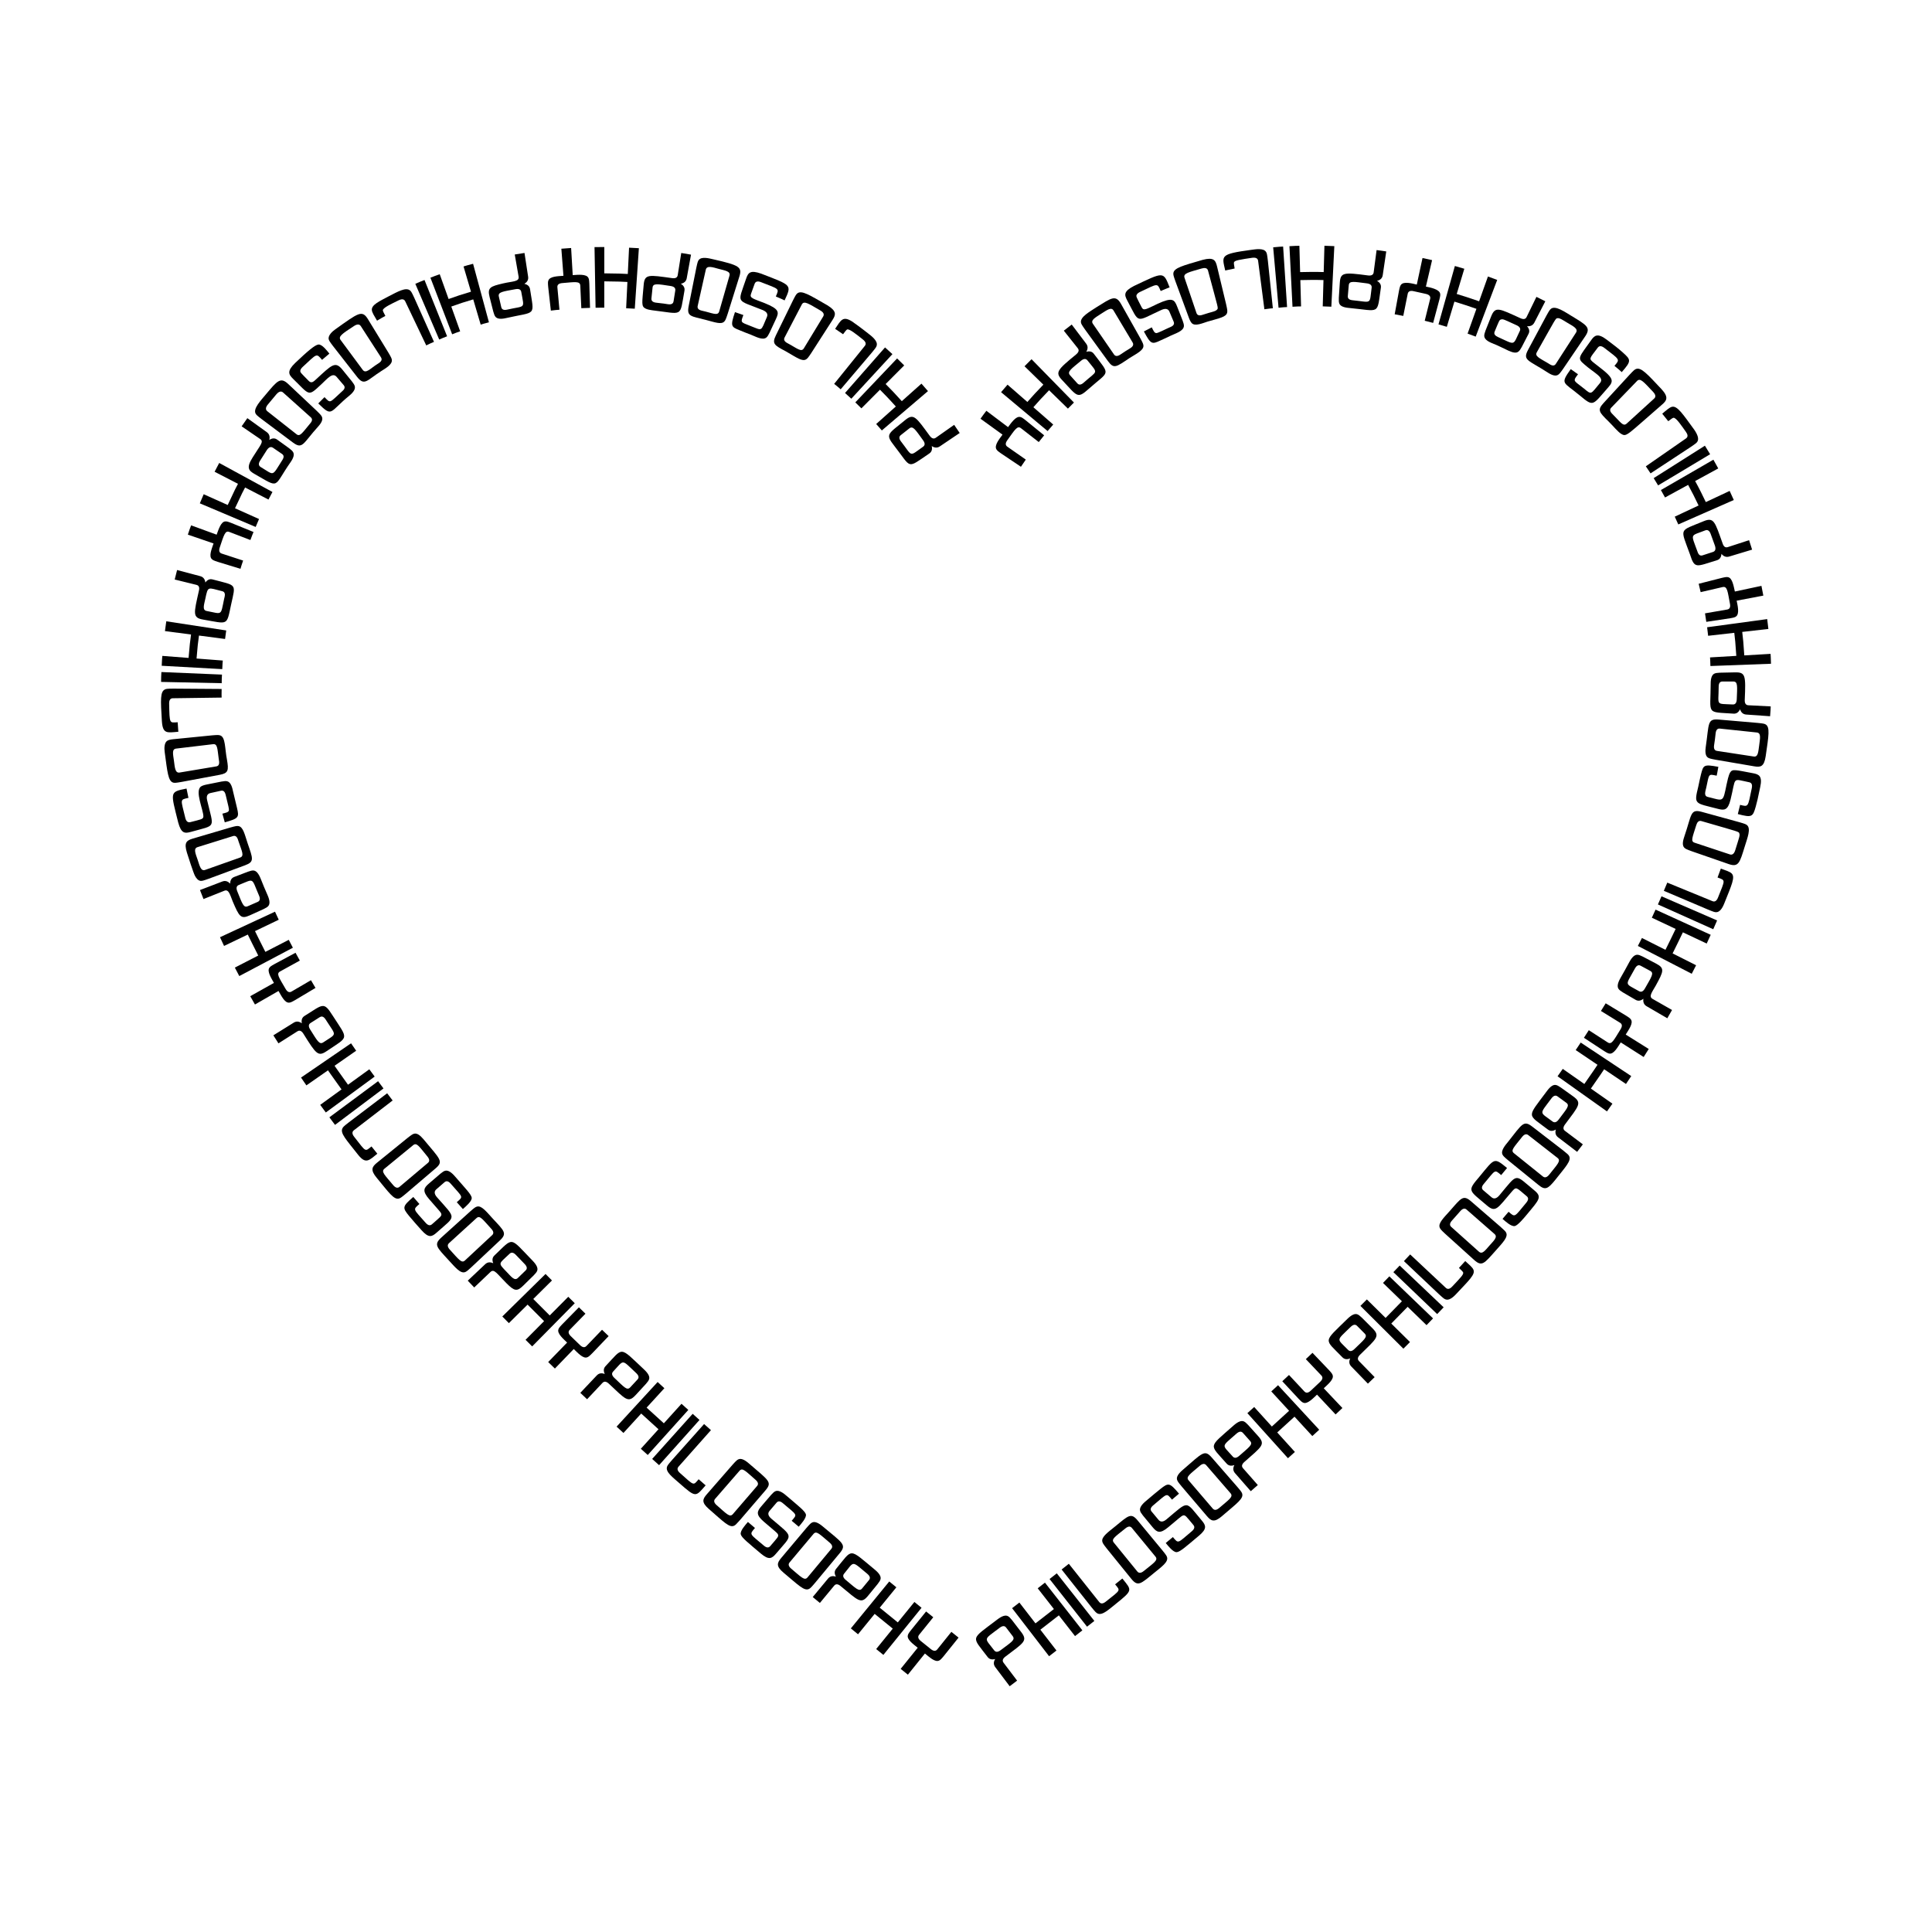 <svg:svg xmlns:svg="http://www.w3.org/2000/svg" enable-background="new 0 0 1854.13 1658.967" height="2145.929" id="Layer_1" version="1.1" viewBox="-145.923 -243.481 2145.929 2145.929" width="2145.929" x="0px" y="0px" xml:space="preserve">
<svg:g enable-background="new    ">
	<svg:g>
		<svg:path d="M847.603,252.023c19.471,24.875,13.006,25.529,38.657,8.218c2.656-1.789,3.565-4.541,2.701-8.294    c3.176,2.152,6.201,2.286,9.05,0.367l22.042-14.87l-6.182-9.033l-20.363,14.342c-2.28,1.602-4.553,0.851-6.824-2.25    c-15.314-20.869-17.74-25.23-27.362-17.267C840.187,238.972,837.016,238.442,847.603,252.023z M879.357,245.54    c2.314,3.161,2.309,5.559-0.017,7.193c-15.99,11.262-11.262,11.096-24.462-5.831c-2.345-3.007-2.439-5.363-0.285-7.063l9.52-7.491    C868.22,229.107,870.894,233.944,879.357,245.54z" />
		<svg:path d="M804.096,203.449l6.753,6.635l20.64-20.702c3.493,3.429,10.754,10.929,17.606,18.636l-21.813,19.461    c5.843,6.567,4.66,5.201,6.273,7.144l51.256-43.695c-1.754-2.104-0.526-0.698-7.271-8.288l-21.813,19.461    c-6.353-7.144-13.656-14.783-17.963-19.013l20.64-20.702l-7.899-7.751L804.096,203.449z" />
		<svg:path d="M792.672,193.028c1.479,1.271,0.143,0.072,6.996,6.35l45.65-49.522c-7.967-7.291-6.582-6.037-8.213-7.444L792.672,193.028    z" />
		<svg:path d="M781.677,121.759l8.832,6.009c2.309-3.266,3.806-5.029,4.491-5.288c2.514-0.916,9.886,5.06,17.495,11.101    c3.223,2.552,3.95,4.92,2.184,7.101l-34.078,42.219c3.375,2.668,1.813,1.381,7.254,6.027    c39.369-46.382,39.216-45.633,40.025-48.689c1.335-5.304-6.059-10.607-9.852-13.612c-7.451-5.894-16.27-12.231-17.492-13.024    C790.12,107.086,788.128,112.131,781.677,121.759z" />
		<svg:path d="M715.901,128.951c-4.626,9.458-1.745,11.079,11.02,17.808c12.418,7.161,18.299,11.621,22.602,8.856    c2.746-1.845,2.914-2.722,29.202-43.628c3.906-6.073,4.739-9.935-5.699-16.399c-20.168-11.606-28.629-17.021-33.372-13.185    C737.309,84.469,737.273,85.289,715.901,128.951z M765.154,101.309c3.657,2.065,4.69,4.404,3.232,6.796l-21.431,35.299    c-2.91,4.776-7.785-0.259-18.281-5.766c-3.339-1.753-4.381-3.84-3.126-6.256l19.096-36.615    C747.1,90.039,752.277,93.905,765.154,101.309z" />
		<svg:path d="M675.757,123.401c4.221,1.794,7.947,3.197,12.398,4.907c4.917,1.836,13.067,6.745,17.358,2.936    c2.12-1.96,3.226-4.881,10.418-20.367c3.563-7.663,3.979-11.008-12.716-17.744c-13.067-5.065-16.649-5.568-14.975-10.217    l4.024-11.154c0.938-2.612,3.364-3.326,7.166-1.809c20.428,8.008,20.359,6.659,16.373,15.862c8.252,3.576,6.174,2.642,9.752,4.352    c8.161-17.651,7.923-16.508-26-29.697c-12.035-4.231-14.48-1.224-16.779,5.68c-9.512,28.535-11.656,22.578,18.622,34.834    c4.396,1.904,5.89,4.462,4.487,7.677c-7.178,16.534-4.396,15.254-18.473,9.827c-11.124-4.301-10.673-3.704-7.654-12.056    l-9.323-3.229C665.232,118.727,666.026,119.618,675.757,123.401z" />
		<svg:path d="M619.002,96.469c-2.4,12.004,2.908,11.099,18.809,15.323c10.774,2.854,17.528,5.425,20.835,1.762    c2.165-2.498,2.093-3.39,16.631-49.79c3.317-10.577,0.215-12.595-28.559-19.14c-5.157-1.17-13.488-3.482-16.613,0.78    C628.373,48.001,628.543,48.801,619.002,96.469z M652.315,55.154c7.371,1.954,13.414,2.688,12.007,7.564l-11.395,39.692    c-1.582,5.486-7.691,1.681-19.25-0.797c-3.704-0.836-5.261-2.585-4.67-5.243l9.024-40.297    C639.141,51.084,645.691,53.306,652.315,55.154z" />
		<svg:path d="M571.301,99.345c1.907,0.937,4.971,1.544,7.149,1.8c34.983,4.081,30.387,8.515,35.866-21.653    c0.574-3.145-0.751-5.758-4.037-7.784c3.752-0.748,5.955-2.778,6.573-6.162l4.757-26.16c-6.501-1.217-4.178-0.825-10.852-1.847    l-3.914,24.597c-0.445,2.771-2.567,3.866-6.368,3.287c-25.649-3.537-30.448-4.824-31.459,7.609    C567.293,93.528,566.084,96.812,571.301,99.345z M598.983,74.186c3.872,0.59,5.585,2.277,5.137,5.065l-1.904,11.963    c-0.709,4.42-5.401,3.341-8.236,2.908c-4.768-0.676,1.256,0.034-11.07-1.402c-3.792-0.443-5.549-2.032-5.267-4.762l1.258-12.048    C579.422,70.864,584.568,71.988,598.983,74.186z" />
		<svg:path d="M515.604,98.33c5.93-0.078,3.866-0.06,9.661-0.078l0.016-29.233c20.74,0.333,15.532,0.188,25.679,0.684l-1.406,29.199    c7.916,0.384,8.683,0.4,9.597,0.5l4.551-67.199c-1-0.105-1.972-0.138-10.908-0.576l-1.406,29.199    c-10.044-0.489-4.95-0.356-26.102-0.694l0.016-29.233c-6.674,0.021-4.351,0.003-10.872,0.088L515.604,98.33z" />
		<svg:path d="M475.475,100.539l-2.292-24.902c-0.262-2.805,1.522-4.366,5.352-4.684c14.44-1.199,19.85-2.4,20.087,2.899l1.146,24.981    c5.941-0.247,3.873-0.17,9.68-0.361c-0.843-29.318-0.598-30.975-1.884-33.39c-2.192-4.403-11.601-3.345-17.353-2.983    l-1.769-30.117c-4.037,0.219-6.249,0.42-10.852,0.799l2.318,30.079c-5.817,0.482-15.174,0.443-16.779,5.333    c-0.955,2.622-0.361,5.127,2.795,33.333C472.894,100.702,470.423,100.955,475.475,100.539z" />
	</svg:g>
	<svg:g>
		<svg:path d="M404.296,108.248c1.8,2.371,5.674,3.003,11.589,1.641c34.229-7.796,31.68-1.186,26.936-32.111    c-0.483-3.166-2.584-5.175-6.35-6.02c3.306-1.929,4.721-4.595,4.204-7.991l-4.027-26.282c-10.565,1.621-8.698,1.322-10.821,1.716    l4.276,24.537c1.014,5.862-6.737,5.1-17.177,7.561c-14.174,3.317-17.699,4.598-15.073,15    C401.988,102.69,402.547,105.899,404.296,108.248z M426.582,77.733c3.849-0.73,6.014,0.294,6.495,3.076    c3.395,19.485,5.067,14.89-15.712,19.628c-3.719,0.847-5.888-0.068-6.506-2.741l-2.711-11.806    C406.96,80.754,412.65,80.374,426.582,77.733z" />
		<svg:path d="M356.298,127.834c5.409-2.132,3.512-1.426,8.896-3.301l-9.851-27.523c14.384-5.018,8.941-3.224,24.378-7.959l8.268,28.04    c4.102-1.263,2.148-0.706,9.17-2.57L379.54,49.513c-7.943,2.121-5.767,1.496-10.599,2.974l8.268,28.04    c-15.746,4.831-10.622,3.148-24.86,8.116l-9.851-27.523c-6.25,2.191-4.036,1.366-10.352,3.841L356.298,127.834z" />
		<svg:path d="M341.928,133.668c5.207-2.277,3.331-1.502,8.753-3.626l-25.081-62.509c-6.314,2.488-4.122,1.582-10.214,4.232    L341.928,133.668z" />
		<svg:path d="M272.872,112.715c6.998-4.145,5.058-3.046,9.252-5.308c-1.939-3.498-2.878-5.613-2.815-6.344    c0.268-2.757,9.666-7.151,17.534-10.963c3.686-1.798,6.133-1.428,7.336,1.107l23.346,48.977c5.215-2.532,3.383-1.684,8.59-3.964    c-24.865-55.524-24.256-55.061-26.663-57.117c-4.594-3.834-13.719,1.435-23.513,6.464c-10.074,5.421-19.402,9.427-18.837,15.344    C267.347,103.703,269.682,107.275,272.872,112.715z" />
		<svg:path d="M250.624,175.04c8.278,10.61,10.895,3.918,26.656-6.173c4.806-3.116,12.585-7.302,12.046-12.496    c-0.442-3.247-1.165-3.787-26.534-45.268c-6.558-10.729-10.663-7.026-36.2,11.15c-3.459,2.395-8.364,6.936-7.408,11.057    C220.007,136.312,220.729,136.705,250.624,175.04z M247.285,118.64c3.513-2.287,6.028-2.253,7.545,0.102l22.412,34.684    c2.404,3.734-1.781,6.029-4.167,7.577c-7.376,4.551-12.565,11.1-16.087,6.356l-24.565-33.194    C229.521,130.258,234.008,127.29,247.285,118.64z" />
		<svg:path d="M242.209,195.885c4.834-3.992,6.781-7.5,5.891-10.539c-0.857-2.795-2.993-5.062-13.763-18.312    c-7.907-9.735-11.774-5.208-29.067,10.711c-2.652,2.402-5.141,5.086-8.179,1.966c-8.927-9.175-9.835-9.462-9.381-11.833    c0.256-1.202,1.145-2.492,2.644-3.883c16.124-14.908,14.928-15.373,21.436-7.778l8.146-6.906    c-2.563-3.142-7.923-10.389-12.113-10.119c-3.88,0.375-11.808,7.146-25.944,20.542c-9.26,9.039-7.264,12.686-2.231,17.602    c18.822,18.398,16.407,19.973,31.249,6.118c7.105-6.638,12.562-13.616,17.083-8.311l7.83,9.152c1.77,2.075,1.3,4.264-1.416,6.563    c-14.852,13.531-12.878,13.967-19.87,6.772l-6.94,6.999C223.726,220.459,219.709,214.192,242.209,195.885z" />
		<svg:path d="M179.26,247.915c11.063,8.286,11.283,1.022,28.162-17.569c3.989-4.374,5.408-7.916,4.299-10.642    c-1.315-3.044-2.146-3.368-37.549-36.698c-8.451-7.96-12.028-3.685-24.622,11.388c-5.839,7.007-14.529,16.01-11.569,21.502    C139.557,218.57,140.358,218.763,179.26,247.915z M151.702,205.689l9.466-11.345c2.793-3.126,5.263-3.726,7.341-1.859    l30.765,27.547c2.031,1.824,1.778,4.088-0.695,6.847c-8.663,10.392-11.234,15.043-15.153,11.962l-32.432-25.564    C148.807,211.559,148.932,208.944,151.702,205.689z" />
		<svg:path d="M176.838,269.845c3.447-4.926,4.342-8.676,2.723-11.266c-1.563-2.498-4.467-4.29-17.661-13.783    c-2.598-1.873-5.481-1.767-8.68,0.361c0.894-3.738-0.038-6.633-2.824-8.642l-21.58-15.533l-6.342,9.084l20.559,14.059    c4.488,3.078,0.151,6.693-8.285,20.399c-7.402,11.605-4.437,14.762,2.108,18.48C165.625,299.37,157.097,298.044,176.838,269.845z     M143.11,267.988l7.41-11.642c2.174-3.253,4.505-4.027,6.818-2.44l9.999,6.838c2.277,1.563,2.298,3.829,0.233,6.918    c-11.835,18.601-8.278,16.999-23.951,7.602C141.21,273.825,140.929,271.33,143.11,267.988z" />
		<svg:path d="M138.06,341.822l3.728-8.801l-26.679-11.949c9.898-20.961,7.438-15.914,11.197-23.08l25.978,13.406l4.415-8.425    l-59.144-32.223l-5.123,9.76l25.978,13.406c-3.717,7.089-1.325,2.159-11.41,23.523l-26.679-11.949l-4.294,10.102L138.06,341.822z" />
		<svg:path d="M124.117,379.157l-23.77-7.768c-2.679-0.872-3.41-3.13-2.192-6.775c4.875-14.6,6.045-19.015,10.704-17.222l23.35,8.952    c1.979-5.245,2.514-6.777,3.472-8.924c-27.168-11.056-28.578-11.947-31.326-11.752c-4.897,0.189-7.538,9.143-9.649,14.728    l-28.333-10.362c-2.024,5.366-1.226,3.104-3.639,10.311l28.533,9.797c-2.125,6.36-5.494,14.231-1.785,17.509    c2.036,1.919,4.569,2.368,31.71,10.667C122.406,384.14,121.791,386.101,124.117,379.157z" />
	</svg:g>
	<svg:g>
		<svg:path d="M110.755,428.105c5.231-23.919,6.873-20.72-20.573-27.994c-3.095-0.823-5.755,0.308-7.99,3.432    c-0.491-3.815-2.391-6.182-5.711-7.065l-25.701-6.816l-2.655,10.542l24.185,5.951c2.724,0.673,3.618,2.871,2.681,6.595    c-5.658,25.259-7.37,29.938,4.931,32C107.831,449.513,105.682,452.081,110.755,428.105z M82.105,421.732    c3.106-14.699,2.467-12.559,18.796-8.541c4.634,1.146,2.537,6.369,2.124,8.499c-4.043,19.197-1.643,16.88-19.43,13.456    C78.53,434.178,80.7,428.379,82.105,421.732z" />
		<svg:path d="M100.947,499.737c0.385-7.713,0.258-5.817,0.596-9.534l-29.147-2.239c1.694-18.838,1.005-12.508,2.694-25.517    l28.984,3.804c1.222-9.452,0.948-7.499,1.277-9.461l-66.578-10.189c-0.343,2.074-0.111,0.372-1.48,10.885l28.984,3.804    c-1.632,12.578-1.033,6.979-2.743,25.993l-29.147-2.239c-0.369,4.151-0.238,2.141-0.69,10.957L100.947,499.737z" />
		<svg:path d="M100.335,515.364c0.069-5.867,0.007-3.828,0.304-9.553l-67.293-2.832c-0.335,6.727-0.258,4.386-0.348,10.966    L100.335,515.364z" />
		<svg:path d="M52.157,569.298c-0.197-1.979-0.095-0.472-0.735-10.566c-9.203,0.599-8.964,2.05-9.469-20.498    c-0.105-4.066,1.247-6.116,4.053-6.151l54.251-0.74c-0.106-3.934-0.101-1.718,0-9.567c-60.836-0.425-60.163-0.783-63.029,0.542    c-5.214,2.498-4.848,11.245-3.35,35.062C34.832,572.042,39.66,570.357,52.157,569.298z" />
		<svg:path d="M98.132,617.115c9.529-1.777,10.117-4.8,8.048-16.795c-2.466-12.583-1.51-24.832-7.438-26.92    c-3.139-1.034-3.933-0.61-52.318,4.204c-2.953,0.293-5.097,0.832-6.429,1.629c-3.609,2.099-3.582,8.641-2.968,12.771    c2.979,21.905,3.722,32.374,9.6,33.836C49.654,626.47,50.341,626.018,98.132,617.115z M47.336,601.857    c-1.015-7.454-2.644-13.268,2.355-13.857l41.006-4.884c5.01-0.591,4.768,4.706,6.332,16.238c0.285,2.288,1.891,7.639-2.725,8.418    l-40.728,6.821C48.451,615.456,48.258,608.604,47.336,601.857z" />
		<svg:path d="M117.319,653.852c-1.044-4.66-2.589-10.972-4.585-19.118c-1.246-6.325-3.386-9.805-6.481-10.463    c-2.86-0.573-5.863,0.271-22.603,3.636c-2.914,0.585-5.037,1.325-6.368,2.228c-7.053,5.009,2.663,25.751,2.7,33.174    c-0.175,3.326-2.442,3.192-14.52,6.388c-3.13,0.828-4.851-1.586-5.578-4.741c-5.071-21.077-6.335-20.049,3.514-22.216    l-2.137-10.336c-19.022,3.847-17.76,3.489-9.216,37.792c3.279,11.965,7.064,12.31,14.111,10.322    c28.781-8.113,25.445-3.037,18.035-34.975c-1.163-4.66,0.11-7.392,3.536-8.138l11.764-2.58c2.683-0.584,4.31,0.914,5.197,4.443    c2.952,12.185,3.933,15.793,3.655,17.351c-0.475,2.221-3.544,2.673-7.249,3.651l2.651,9.646    C119.36,665.531,119.809,664.437,117.319,653.852z" />
		<svg:path d="M126.315,717.6c10.625-3.933,8.627-7.354,2.759-24.589c-3.208-9.602-4.88-18.114-10.159-18.938    c-3.297-0.442-3.992,0.127-50.632,13.879c-6.973,2.055-10.05,4.391-6.552,15.738c1.099,3.564,7.153,22.338,8.83,25.531    c1.389,2.621,3.5,5.514,6.462,5.714C80.124,735.024,80.722,734.469,126.315,717.6z M73.583,711.426    c-2.295-6.747-4.961-12.459-0.08-13.976l39.424-12.29c4.354-1.353,5.361,3.722,6.206,6.233    c3.676,10.781,6.501,15.898,1.683,17.608l-38.929,13.779C77.039,724.502,75.824,718.007,73.583,711.426z" />
		<svg:path d="M151.988,762.975c2.044-2.245,1.878-6.247-0.627-11.983c-4.848-11.199-3.174-7.188-7.839-18.745    c-2.349-5.785-5.045-8.724-8.05-8.847c-2.933-0.109-6.027,1.346-21.207,7.158c-2.971,1.135-4.57,3.651-4.535,7.481    c-2.652-2.802-5.473-3.648-8.703-2.414l-24.832,9.504c1.636,4.386,0.831,2.32,3.923,9.984l23.137-9.22    c4.913-1.953,6.203,4.12,9.315,11.873c7.173,16.765,8.88,20.022,18.96,15.457C146.934,766.254,149.998,765.146,151.988,762.975z     M117.628,746.505c-1.471-3.643-0.897-5.986,1.726-7.028c17.777-7.084,13.598-8.526,22.422,11.759    c1.555,3.576,1.076,5.916-1.437,7.018l-11.098,4.854C124.585,765.149,123.196,760.291,117.628,746.505z" />
		<svg:path d="M179.399,809.189l-4.595-8.771l-25.991,13.38c-2.599-4.961-11.313-22.635-11.499-23.067l26.364-12.629l-4.155-8.941    l-61.091,28.359l4.503,9.678l26.364-12.629c0.21,0.486,9.001,18.308,11.612,23.295l-25.991,13.38l4.933,9.419L179.399,809.189z" />
		<svg:path d="M199.474,845.252l-21.594,12.611c-2.432,1.422-4.616,0.466-6.552-2.871c-7.658-13.197-10.608-17-6.122-19.467    l21.904-12.065l-4.789-8.688c-25.831,13.886-27.429,14.415-29.009,16.644c-2.922,3.913,2.238,11.815,5.02,16.851l-26.31,14.761    c2.506,4.535,1.366,2.529,5.243,9.213l26.163-15.022c3.16,5.421,6.984,13.501,11.886,12.948c2.783-0.219,4.82-1.792,29.191-16.338    C203.227,851.759,202.432,850.351,199.474,845.252z" />
	</svg:g>
	<svg:g>
		<svg:path d="M223.188,883.968c-9.684-15.263-10.4-11.747-30.865,0.986c-2.72,1.691-3.721,4.413-2.994,8.182    c-3.108-2.272-6.125-2.508-9.042-0.695l-22.577,14.045l5.656,8.916l21.033-13.339c2.37-1.502,4.58-0.638,6.63,2.592    c14.345,22.965,16.375,25.82,26.023,19.296C242.066,907.046,241.262,912.056,223.188,883.968z M198.622,900.033    c-2.109-3.323-1.972-5.74,0.413-7.25l10.23-6.488c3.797-2.405,6.169,2.039,7.726,4.493c10.868,16.896,11.462,13.328-3.951,23.567    C208.681,917.254,206.282,912.105,198.622,900.033z" />
		<svg:path d="M270.244,952.292l-5.951-8.08l-23.677,17.146c-15.209-21.368-12.973-18.2-14.937-21.061l23.99-16.705l-5.663-8.25    l-55.567,38.061l5.959,8.678l23.99-16.705c1.941,2.827-0.421-0.514,15.032,21.195l-23.677,17.146l6.224,8.455L270.244,952.292z" />
		<svg:path d="M280.027,965.488c-2.707-3.559-1.438-1.861-5.996-8.053l-54.103,40.115c4.713,6.399,3.414,4.664,6.268,8.417    L280.027,965.488z" />
		<svg:path d="M273.2,1037.977c-6.381-7.909-5.202-6.44-6.492-8.077c-7.519,5.972-5.686,6.585-19.265-10.739    c-2.438-3.082-2.478-5.536-0.264-7.236l43.008-33.077l-6.082-7.999c-48.464,36.777-48.137,36.1-49.627,38.851    c-2.9,5.493,4.269,12.757,17.117,29.163C260.397,1050.126,264.038,1045.339,273.2,1037.977z" />
		<svg:path d="M337.682,1054.451c9.395-8.007,5.586-9.9-13.08-32.378c-4.072-4.863-7.435-7.035-10.331-6.362    c-3.225,0.813-3.642,1.622-41.412,32.244c-5.479,4.441-7.778,7.934-0.352,16.809c13.57,16.336,19.025,24.713,24.876,22.944    C300.304,1086.701,300.682,1085.982,337.682,1054.451z M290.708,1072.789c-9.238-11.14-13.679-14.81-9.598-18.155l31.929-26.188    c3.986-3.267,6.725,1.712,15.669,12.498c2.526,3.064,2.811,5.429,0.719,7.193l-31.568,26.623    C295.728,1076.557,293.304,1075.938,290.708,1072.789z" />
		<svg:path d="M378.037,1087.09c-0.243-3.761-7.085-10.6-18.525-23.806c-4.368-5.126-8.084-7.227-11.106-6.345    c-2.794,0.858-4.993,3.077-17.943,14.205c-5.626,4.834-7.662,8.218,0.332,17.386c11.884,13.613,12.625,14.34,13.196,15.557    c1.322,3.062-0.789,3.978-10.097,12.255c-2.086,1.856-4.425,1.329-7.021-1.577c-13.923-15.83-14.48-14.385-6.956-20.917    c-4.099-4.699-5.163-5.9-6.774-7.822c-12.319,10.593-12.141,11.899-4.857,20.877c3.25,4.004,10.489,12.168,13.947,16.007    c7.921,8.869,11.448,7.549,16.929,2.629c21.485-19.283,22.281-14.256,0.339-39.125c-3.167-3.63-3.424-6.593-0.774-8.891    l9.096-7.894c2.061-1.787,4.324-1.27,6.789,1.556c13.823,15.914,14.41,13.921,6.824,20.665l6.79,7.602    C371.19,1096.792,378.157,1091.018,378.037,1087.09z" />
		<svg:path d="M409.283,1134.332c8.434-7.922,4.852-10.57-7.755-24.138c-7.439-8.144-12.664-14.902-17.692-13.462    c-3.189,0.987-3.558,1.817-39.634,34.419c-8.735,7.893-4.787,10.911,7.841,24.735c7.578,8.155,13.303,15.493,18.594,13.607    C373.502,1168.347,373.847,1167.611,409.283,1134.332z M353.749,1144.576c-2.692-2.947-3.003-5.363-0.933-7.249l30.518-27.82    c3.907-3.56,6.881,1.621,16.311,11.728c2.719,2.913,3.083,5.299,1.092,7.155l-30.218,28.146    C366.776,1160.025,363.837,1155.619,353.749,1144.576z" />
		<svg:path d="M450.708,1168.085c1.153-2.851-0.514-6.591-5.01-11.222c-26.255-27.04-20.661-26.447-42.441-5.86    c-2.328,2.2-2.771,5.075-1.322,8.634c-3.488-1.622-6.483-1.257-8.979,1.102l-19.324,18.264l7.171,7.53l18.035-17.178    c4.135-3.937,7.018,1.739,17.8,12.509c8.63,8.625,11.616,9.475,18.364,2.875C447.086,1172.92,449.589,1170.84,450.708,1168.085z     M417.197,1169.643c-10.349-10.861-9.584-8.648,2.958-20.594c1.988-1.892,4.33-1.422,7.027,1.411    c5.705,5.988,3.675,3.879,9.574,9.954c2.779,2.862,3.185,5.25,1.216,7.162l-8.691,8.438    C425.564,1179.625,421.865,1174.45,417.197,1169.643z" />
		<svg:path d="M492.474,1204.052l-7.205-7.159l-20.595,20.746c-11.018-10.947-7.099-7.022-18.28-18.299l20.77-20.571l-7.137-7.217    l-48.019,47.229l7.302,7.383l20.77-20.571c11.211,11.307,7.295,7.385,18.333,18.352l-20.595,20.746l7.362,7.314L492.474,1204.052z    " />
		<svg:path d="M522.779,1233.528l-17.332,18.026c-1.952,2.031-4.322,1.707-7.11-0.974c-6.322-6.079-4.109-3.937-10.25-9.925    c-2.766-2.703-3.165-5.062-1.197-7.078l17.469-17.894l-7.269-7.102c-20.554,20.925-21.913,21.899-22.764,24.498    c-1.643,4.615,5.548,10.667,9.656,14.681l-21.023,21.637c4.441,4.327,2.879,2.815,7.45,7.211l20.958-21.7    c4.515,4.341,10.419,11,14.969,9.188c2.615-0.944,4.162-3.004,23.774-23.52L522.779,1233.528z" />
	</svg:g>
	<svg:g>
		<svg:path d="M575.021,1288.536c1.008-2.913-0.902-6.533-5.63-10.959c-27.883-26.027-22.501-25.023-42.734-3.617    c-2.2,2.327-2.486,5.23-0.851,8.713c-3.563-1.437-6.526-0.908-8.886,1.588l-18.265,19.323l7.523,7.123l17.059-18.147    c1.922-2.044,4.278-1.765,7.067,0.839c18.755,17.546,21.357,21.816,29.885,12.571    C571.656,1293.548,574.052,1291.343,575.021,1288.536z M536.532,1287.055c-2.884-2.692-3.36-5.066-1.426-7.122    c12.64-13.447,8.76-14.025,25.544,1.642c2.924,2.729,3.454,5.101,1.588,7.113l-8.238,8.88    C550.375,1301.477,546.903,1296.735,536.532,1287.055z" />
		<svg:path d="M618.612,1322.558l-7.573-6.821l-19.606,21.683l-19.147-17.406l19.733-21.568l-7.492-6.898l-45.587,49.58l7.614,7.01    l19.733-21.568l19.186,17.441l-19.606,21.683l7.685,6.921L618.612,1322.558z" />
		<svg:path d="M631.026,1333.699l-7.586-6.808l-44.991,50.122l7.696,6.907L631.026,1333.699z" />
		<svg:path d="M637.834,1406.353l-7.743-6.791c-6.256,7.123-4.44,7.593-20.778-6.94c-2.911-2.582-3.436-4.923-1.573-7.022l36.012-40.582    l-7.629-6.766c-40.474,45.422-40.279,44.699-41.223,47.673c-1.713,5.609,6.507,11.564,13.947,18.162    C627.293,1420.305,626.605,1419.187,637.834,1406.353z" />
		<svg:path d="M704.193,1412.037c8.065-9.397,3.878-10.831-18.358-30.084c-4.847-4.206-8.639-5.738-11.377-4.599    c-3.056,1.348-3.319,2.216-35.286,38.858c-4.766,5.463-6.175,9.066,2.412,16.518c16.36,14.164,22.599,21.025,27.961,18.416    C672.266,1449.692,672.532,1448.926,704.193,1412.037z M650.135,1428.384c-2.996-2.6-3.576-4.956-1.738-7.07l27.091-31.167    c3.363-3.868,6.859,0.546,17.618,9.875c3.041,2.612,3.674,4.95,1.897,7.013l-26.949,31.29    C664.576,1442.364,660.812,1437.641,650.135,1428.384z" />
		<svg:path d="M749.245,1438.687c-0.813-3.681-8.546-9.638-21.986-21.1c-5.136-4.47-9.144-6.033-12.017-4.698    c-2.643,1.269-4.474,3.798-15.577,16.77c-4.817,5.628-6.301,9.294,2.936,17.152c12.257,10.427,14.423,12.146,15.289,13.461    c1.738,2.844-0.23,4.056-8.269,13.557c-1.801,2.128-4.188,1.956-7.133-0.552c-15.861-13.497-16.368-11.937-9.844-19.585    l-7.829-6.683c-2.637,3.081-8.758,9.682-7.977,13.649c0.804,3.701,8.419,9.628,22.188,21.337c9.07,7.65,12.356,5.719,17.051,0.154    c18.673-22.135,20.079-17.174-5.177-38.716c-3.672-3.125-4.368-6.02-2.091-8.689l7.817-9.163c1.771-2.075,4.095-1.889,6.974,0.561    c16.3,13.866,16.263,11.949,9.829,19.551l7.83,6.604C743.827,1449.252,749.936,1442.575,749.245,1438.687z" />
		<svg:path d="M786.747,1481.707c7.923-9.536,3.658-10.94-18.886-29.794c-4.937-4.117-8.734-5.609-11.454-4.423    c-3.029,1.396-3.28,2.274-34.591,39.475c-4.63,5.501-6.057,9.197,2.678,16.481c16.802,14.051,22.943,20.599,28.236,17.92    C755.426,1519.867,755.679,1519.097,786.747,1481.707z M732.967,1498.948c-3.04-2.542-3.66-4.885-1.859-7.031l26.545-31.633    c3.309-3.943,6.944,0.484,17.809,9.571c3.077,2.574,3.746,4.907,2.004,6.999l-26.433,31.728    C747.655,1512.636,743.934,1508.12,732.967,1498.948z" />
		<svg:path d="M832.087,1510.633c0.821-2.96-1.283-6.502-6.303-10.643c-29.558-24.343-24.128-23.693-42.954-0.986    c-2.044,2.465-2.139,5.38-0.281,8.748c-3.651-1.201-6.574-0.48-8.766,2.164l-16.971,20.469l7.936,6.584l15.872-19.194    c1.788-2.162,4.148-2.025,7.094,0.398c19.807,16.325,22.613,20.478,30.594,10.739    C829.025,1515.836,831.288,1513.495,832.087,1510.633z M793.531,1511.45c-3.049-2.507-3.668-4.855-1.869-7.031    c11.709-14.16,7.756-14.63,25.625,0.086c3.098,2.552,3.777,4.888,2.035,7.009l-7.69,9.359    C808.265,1524.972,804.568,1520.539,793.531,1511.45z" />
		<svg:path d="M877.661,1542.329l-7.941-6.452l-18.425,22.696l-20.081-16.343l18.486-22.646l-7.918-6.476l-42.651,52.127l7.977,6.524    l18.486-22.646l20.099,16.358l-18.425,22.695l7.996,6.497L877.661,1542.329z" />
		<svg:path d="M910.799,1569.053l-15.665,19.493c-1.765,2.196-4.156,2.082-7.173-0.342l-11.121-8.958    c-3.011-2.432-3.632-4.745-1.862-6.936l15.71-19.456l-7.962-6.431c-18.449,22.803-19.708,23.903-20.306,26.573    c-1.195,4.755,6.526,10.096,10.991,13.702l-18.936,23.486l8.02,6.46l18.914-23.503c4.881,3.921,11.345,10.022,15.724,7.818    c2.524-1.169,3.887-3.355,21.647-25.493L910.799,1569.053z" />
	</svg:g>
	<svg:g>
		<svg:path d="M973.62,1551.627c-2.698-1.477-6.628-0.241-11.792,3.714c-30.272,23.134-28.736,17.854-10.817,41.602    c1.929,2.557,4.744,3.315,8.449,2.272c-2.009,3.286-1.98,6.301,0.088,9.043l16.015,21.225l8.248-6.246l-15.038-19.855    c-1.694-2.237-1.018-4.509,2.028-6.816c20.481-15.557,25.136-17.399,17.483-27.364    C977.992,1555.793,976.227,1553.058,973.62,1551.627z M965.594,1589.363c-3.151,2.386-5.579,2.456-7.283,0.205    c-11.118-14.68-12.427-10.927,5.978-24.918c3.187-2.441,5.615-2.573,7.282-0.393l7.358,9.622    C982.176,1578.125,976.884,1580.78,965.594,1589.363z" />
		<svg:path d="M1014.731,1514.393l-8.039,6.307l17.993,23.04c-12.319,9.583-7.879,6.136-20.478,15.901l-17.88-23.127l-8.083,6.254    l41.093,53.365l8.186-6.333l-17.88-23.127c12.577-9.749,8.217-6.363,20.512-15.928l17.993,23.039l8.145-6.39L1014.731,1514.393z" />
		<svg:path d="M1027.885,1504.071l-8.038,6.309l41.628,52.948l8.143-6.392L1027.885,1504.071z" />
		<svg:path d="M1100.697,1509.817l-8.042,6.469c5.936,7.385,6.716,5.685-10.444,19.3c-3.053,2.425-5.453,2.539-7.199,0.342    l-33.765-42.469l-8,6.354c37.764,47.699,37.085,47.382,39.854,48.824c5.234,2.653,12.533-4.42,20.335-10.619    C1112.622,1522.585,1111.407,1523.085,1100.697,1509.817z" />
		<svg:path d="M1117.714,1445.355c-7.375-8.922-10.244-5.474-24.693,6.365c-7.901,6.438-15.767,11.76-14.584,17.022    c0.802,3.243,1.614,3.655,32.215,41.442c7.41,9.151,10.623,5.395,25.062-6.371c8.504-6.969,16.214-12.251,14.651-17.667    C1149.397,1483.215,1148.687,1482.824,1117.714,1445.355z M1124.555,1501.443c-3.083,2.512-5.508,2.683-7.275,0.51l-26.059-32.035    c-3.248-3.994,1.785-6.722,12.763-15.674c3.092-2.554,5.504-2.78,7.234-0.678l26.238,31.888    C1140.849,1489.578,1135.511,1492.509,1124.555,1501.443z" />
		<svg:path d="M1143.003,1410.339c-3.963,3.082-9.145,7.559-15.913,13.226c-5.259,4.316-7.486,7.989-6.658,11.047    c0.802,2.819,2.985,5.053,13.887,18.194c4.717,5.686,8.118,7.803,17.419-0.008c12.365-10.352,14.421-12.208,15.873-12.835    c3.107-1.224,3.932,0.861,11.992,10.415c1.803,2.136,1.221,4.458-1.759,6.946c-16.008,13.403-14.535,14.223-21.009,6.457    c-4.761,3.986-3.041,2.556-7.936,6.601c2.59,3.121,8.056,10.273,12.108,10.17c3.804-0.157,10.945-6.713,24.865-18.36    c9.021-7.618,7.791-11.214,3.031-16.828c-18.735-22.096-13.56-22.629-39.095-1.322c-3.703,3.1-6.675,3.302-8.921,0.607    l-7.711-9.251c-1.746-2.096-1.172-4.357,1.726-6.783c16.389-13.721,14.503-14.028,20.933-6.407l7.81-6.632    C1153.114,1403.149,1151.981,1403.283,1143.003,1410.339z" />
		<svg:path d="M1200.079,1375.517c-8.127-9.332-10.199-5.372-32.422,13.774c-4.868,4.177-6.968,7.671-6.245,10.549    c0.878,3.217,1.701,3.61,33.214,40.641c4.674,5.493,8.086,7.474,16.749,0.047c16.655-14.349,24.188-19.401,22.395-25.072    C1232.726,1412.548,1232.006,1412.176,1200.079,1375.517z M1208.336,1431.416c-3.016,2.598-5.432,2.834-7.254,0.704l-26.84-31.384    c-3.324-3.888,1.514-6.693,12.329-16.01c3.036-2.616,5.447-2.896,7.229-0.839l27.04,31.211    C1224.301,1419.09,1219.203,1422.053,1208.336,1431.416z" />
		<svg:path d="M1235.683,1335.346c-2.788-1.258-6.621,0.248-11.469,4.557c-28.582,25.345-27.09,20.059-7.691,42.24    c2.108,2.411,4.972,2.967,8.597,1.664c-1.771,3.417-1.527,6.421,0.734,9.006l17.504,20.015l7.809-6.829l-16.446-18.705    c-1.856-2.111-1.334-4.412,1.53-6.944c19.243-17.079,23.8-19.213,15.385-28.594    C1240.354,1339.167,1238.385,1336.573,1235.683,1335.346z M1230.529,1373.547c-2.959,2.619-5.389,2.848-7.249,0.732    c-12.14-13.808-13.195-9.943,4.086-25.29c2.995-2.66,5.407-2.966,7.233-0.918l8.061,9.042    C1246.193,1361.076,1241.219,1364.053,1230.529,1373.547z" />
		<svg:path d="M1273.628,1295.117l-7.507,6.884l19.782,21.523c-15.983,14.657-11.815,10.859-19.142,17.469l-19.623-21.668l-7.566,6.826    l45.07,50.051l7.708-6.954l-19.623-21.668c7.217-6.51,2.982-2.65,19.191-17.513l19.782,21.523l7.653-7.019L1273.628,1295.117z" />
		<svg:path d="M1304.512,1266.152l17.213,18.14c1.939,2.043,1.505,4.398-1.306,7.065c-6.254,5.934-3.963,3.777-10.403,9.799    c-2.833,2.642-5.212,2.934-7.134,0.875l-17.069-18.276l-7.446,6.944c19.955,21.497,20.865,22.901,23.423,23.869    c4.538,1.852,10.929-5.061,15.137-8.985l20.643,22c4.667-4.369,3.028-2.825,7.562-7.127l-20.712-21.935    c4.552-4.319,11.486-9.924,9.886-14.554c-0.822-2.656-2.81-4.295-22.411-24.821L1304.512,1266.152z" />
	</svg:g>
	<svg:g>
		<svg:path d="M1361.743,1216.391c-2.868-1.124-6.547,0.632-11.174,5.157c-27.177,26.745-25.947,21.382-5.469,42.54    c2.227,2.302,5.116,2.714,8.673,1.231c-1.598,3.5-1.204,6.486,1.184,8.954l18.491,19.107l7.478-7.224l-17.38-17.84    c-1.954-2.007-1.564-4.346,1.158-7.031c18.155-17.887,22.847-20.36,13.854-29.365    C1366.613,1219.957,1364.506,1217.474,1361.743,1216.391z M1358.637,1254.786c-2.813,2.774-5.211,3.143-7.184,1.117    c-12.91-13.251-13.553-9.419,2.745-25.457c2.85-2.805,5.242-3.233,7.174-1.285l8.529,8.602    C1373.637,1241.53,1368.833,1244.753,1358.637,1254.786z" />
		<svg:path d="M1397.268,1174.198c-4.293,4.484-5.321,5.573-7.046,7.311l20.985,20.352l-18.12,18.514l-20.791-20.55l-7.175,7.197    l47.729,47.522l7.347-7.371l-20.791-20.551l18.179-18.575l20.985,20.352c1.766-1.781,2.839-2.915,7.229-7.5L1397.268,1174.198z" />
		<svg:path d="M1408.757,1162.199l-7.021,7.333l48.65,46.579l7.205-7.525L1408.757,1162.199z" />
		<svg:path d="M1481.566,1157.206l-6.999,7.634c2.948,2.703,4.516,4.407,4.704,5.111c0.564,2.214-2.859,5.677-12.214,15.593    c-2.68,2.859-5.043,3.329-7.091,1.409l-39.593-37.096l-6.938,7.402c44.225,41.778,43.506,41.566,46.456,42.587    c3.017,1.008,6.796-0.913,11.334-5.755c15.037-16.044,21.75-22.092,19.392-27.378    C1489.515,1164.177,1486.232,1161.448,1481.566,1157.206z" />
		<svg:path d="M1488.078,1090.903c-8.74-7.567-11.025-3.765-23.225,10.179c-7.408,8.284-13.564,14.131-11.635,18.969    c1.302,3.073,2.166,3.356,38.25,35.948c8.732,7.887,11.353,3.667,23.867-10.331c7.426-8.486,14.096-14.892,11.693-19.944    C1525.598,1122.991,1524.829,1122.724,1488.078,1090.903z M1508.601,1139.869c-4.841,5.42-8.082,10.292-11.835,6.93l-30.77-27.541    c-2.028-1.816-1.736-4.181,0.874-7.094c5.646-6.32,3.692-4.111,9.145-10.344c2.625-3,4.963-3.605,7.013-1.814l31.091,27.179    C1517.988,1130.565,1513.095,1134.733,1508.601,1139.869z" />
		<svg:path d="M1497.547,1063.226c-14.255,16.773-12.145,14.866,8.103,32.259c9.856,8.468,11.971,2.768,27.276-14.969    c5.579-6.564,5.047-5.147,16.944,4.708c2.151,1.781,1.974,4.172-0.526,7.178c-13.511,16.329-12.137,16.462-19.643,10.08    l-6.73,7.884c3.077,2.642,9.663,8.782,13.646,7.968c3.348-0.746,9.887-8.559,13.74-13.205    c13.367-16.15,16.904-19.092,7.847-26.514c-22.358-18.326-17.462-19.824-38.77,5.637c-3.133,3.67-6.034,4.367-8.705,2.094    l-9.174-7.803c-2.078-1.768-1.899-4.08,0.54-6.936c13.65-16.176,11.602-16.353,19.394-9.896c6.415-7.712,5.207-6.252,6.51-7.853    C1513.347,1041.844,1514.404,1042.84,1497.547,1063.226z" />
		<svg:path d="M1556.034,1007.908c-9.621-7.418-11.125-3.152-26.985,16.963c-2.754,3.401-8.201,9.523-6.163,13.94    c1.461,2.996,2.338,3.236,40.068,33.907c7.471,6.074,10.346,4.533,18.678-5.76c11.483-14.556,18.125-21.266,15.268-26.488    C1595.312,1037.814,1594.53,1037.594,1556.034,1007.908z M1574.851,1061.213c-2.522,3.116-4.875,3.797-7.057,2.041l-32.185-25.874    c-3.907-3.143,0.048-6.533,9.022-17.927c2.459-3.124,4.763-3.85,6.909-2.175l32.553,25.409    C1588.247,1045.926,1583.834,1049.809,1574.851,1061.213z" />
		<svg:path d="M1582.323,961.672c-3.01-0.657-6.331,1.639-10.119,6.804c-22.486,30.341-22.213,24.811,1.228,42.709    c2.545,1.944,5.462,1.922,8.758-0.077c-1.055,3.698-0.222,6.594,2.508,8.679l21.133,16.136l6.369-8.334l-19.887-14.995    c-2.234-1.686-2.196-4.054,0.075-7.136c15.4-20.662,19.227-23.866,9.038-31.18C1587.702,964.409,1585.22,962.303,1582.323,961.672    z M1585.397,999.967c-2.341,3.177-4.66,3.899-6.92,2.194c-14.659-11.053-14.907-7.109-1.277-25.501    c2.363-3.19,4.657-3.975,6.872-2.362l9.788,7.137C1598.154,984.565,1593.893,988.502,1585.397,999.967z" />
		<svg:path d="M1609.826,914.521l-5.581,8.341l24.239,16.341c-4.717,7.05-1.366,2.168-14.648,21.321l-23.941-16.775    c-3.516,5.058-2.284,3.312-5.801,8.212l54.893,39.028c3.766-5.251,2.454-3.394,6.067-8.589l-23.941-16.775    c13.219-19.061,9.944-14.288,14.739-21.453l24.239,16.341l5.858-8.756L1609.826,914.521z" />
		<svg:path d="M1632.295,879.426l21.28,13.135c2.398,1.478,2.58,3.861,0.545,7.149c-7.814,12.623-9.928,17.47-14.306,14.641    l-21.01-13.563l-5.427,8.426c24.518,16.099,25.738,17.246,28.448,17.57c4.839,0.705,9.352-7.587,12.472-12.429l25.443,16.211    c3.494-5.427,2.309-3.553,5.636-8.924l-25.572-16.006c3.307-5.343,8.601-12.55,5.86-16.597    c-1.477-2.346-3.837-3.416-28.105-18.122L1632.295,879.426z" />
	</svg:g>
	<svg:g>
		<svg:path d="M1672.989,817.011c-3.067-0.245-6.105,2.411-9.118,7.985c-6.026,11.104-3.903,7.271-10.005,18.028    c-3.138,5.518-3.762,9.521-1.961,11.975c1.744,2.372,4.821,3.864,18.868,12.042c2.768,1.613,5.683,1.245,8.655-1.18    c-0.534,3.828,0.627,6.584,3.594,8.313l22.977,13.38c1.026-1.73,0.287-0.435,5.257-9.193l-21.636-12.338    c-4.592-2.622-0.636-7.41,3.509-14.663c8.769-16.001,10.267-19.357,0.525-24.488    C1678.694,818.988,1675.954,817.253,1672.989,817.011z M1681.159,854.394c-1.945,3.429-4.142,4.445-6.594,3.045    c-16.54-9.432-15.253-5.317-4.606-25.017c1.872-3.464,4.017-4.546,6.433-3.245l10.662,5.75    C1691.57,837.359,1688.47,841.503,1681.159,854.394z" />
		<svg:path d="M1692.943,766.852l-4.121,9.006l26.452,12.445c-0.605,1.322-9.759,20.232-11.33,23.21l-26.107-13.153l-4.542,8.844    l59.839,30.914l4.854-9.454l-26.107-13.153c1.446-2.741,10.709-21.841,11.434-23.425l26.452,12.445l4.442-9.697L1692.943,766.852z    " />
		<svg:path d="M1699.54,752.064c-3.148,7.339-2.207,5.206-3.972,9.058l61.464,27.541c1.843-4.033,0.869-1.814,4.29-9.779    L1699.54,752.064z" />
		<svg:path d="M1765.454,721.33l-3.647,9.847c9.147,3.414,8.571,1.919,0.492,22.329c-1.486,3.712-3.527,5.034-6.122,3.966    l-50.193-20.602c-1.342,3.358-0.488,1.321-3.831,9.104c55.999,23.777,55.245,23.837,58.387,23.744    c3.178-0.14,6.214-3.294,8.702-9.646c8.268-20.664,12.444-29.321,8.203-33.414C1775.472,724.713,1771.39,723.459,1765.454,721.33z    " />
		<svg:path d="M1744.361,658.299c-13.14-3.615-11.1,3.128-19.361,27.107c-1.336,3.922-3.061,9.763-0.11,12.68    c2.413,2.285,3.314,2.223,49.249,18.17c11.131,3.866,12.337-1.594,17.914-19.598c2.903-9.39,7.104-19.804,2.449-23.672    C1792.041,671.1,1791.229,671.204,1744.361,658.299z M1781.395,701.032c-1.247,3.9-3.283,5.375-5.925,4.497l-39.195-13.004    c-4.699-1.562-2.295-5.97,1.92-19.596c0.93-3.002,2.582-5.324,5.612-4.441c42.918,12.521,41.455,11.467,42.241,13.954    C1786.743,684.722,1785.997,686.164,1781.395,701.032z" />
		<svg:path d="M1743.398,616.67c-0.885,3.49-1.743,7.665-2.964,13.435c-5.014,20.546-4.056,18.05,21.798,24.831    c7.151,1.877,11.078,1.639,14.008-10.272c6.374-25.705,1.176-23.222,20.721-19.275c2.737,0.55,3.686,2.79,2.848,6.72    c-4.409,21.31-3.589,20.682-12.962,18.387l-2.527,10.237c15.747,4.112,16.67,3.181,19.927-8.354    c1.961-7.177,1.77-6.624,4.911-21.509c2.771-12.441-1.382-14.307-8.051-15.535c-19.48-3.589-22.783-5.036-25.361-0.719    c-1.723,2.847-3.205,9.934-3.888,13.175c-4.261,20.565-2.989,18.292-20.896,13.897c-4.806-1.184-2.527-6.392-1.655-10.498    c3.289-15.627,2.205-14.982,11.526-13.095c0.781-3.652,0.364-1.48,1.865-9.83C1746.163,605.198,1746.117,606.372,1743.398,616.67z    " />
		<svg:path d="M1763.151,555.759c-13.007-1.12-10.613,4.283-14.464,30.563c-0.542,3.714-0.839,9.389,2.232,11.535    c2.737,1.839,3.619,1.637,51.549,9.829c6.973,1.193,11.068,0.664,12.825-11.359c3.308-22.708,5-32.297-0.157-35.218    C1812.359,559.686,1811.583,559.94,1763.151,555.759z M1808.094,584.098c-1.084,7.442-1.123,13.47-6.098,12.704l-40.822-6.236    c-2.69-0.414-3.764-2.492-3.217-6.232c1.163-7.937,0.797-5.087,1.716-13.23c0.425-3.823,1.993-5.595,4.701-5.312l41.068,4.331    C1810.575,570.657,1808.882,577.172,1808.094,584.098z" />
		<svg:path d="M1758.392,504.691c-2.711,1.226-4.208,4.878-4.206,10.976c-0.095,35.352-5.707,31.323,25.322,33.518    c3.194,0.229,5.627-1.38,7.302-4.87c1.133,3.656,3.411,5.628,6.837,5.873l26.522,1.881c0.63-8.353,0.495-6.04,0.693-10.923    l-24.874-1.274c-2.802-0.147-4.127-2.143-3.973-5.989c1.196-27.085,0.94-30.791-10.789-30.543    C1764.325,503.686,1761.072,503.509,1758.392,504.691z M1783.144,533.323c-0.156,3.923-1.643,5.811-4.462,5.663    c-19.617-1.005-15.675,1.743-15.619-19.748c0.01-3.829,1.389-5.746,4.133-5.75l12.114,0    C1784.475,513.481,1783.724,518.828,1783.144,533.323z" />
		<svg:path d="M1750.226,453.229c0.294,1.909,0.083,0.208,1.121,9.482l29.046-3.3c1.286,11.448,0.847,6.39,2.251,25.603l-29.183,1.712    c0.202,2.307,0.217,3.802,0.412,9.562l67.306-2.521c-0.226-6.431-0.255-8.286-0.481-10.986l-29.183,1.712    c-1.388-19.004-0.853-13.276-2.292-26.085l29.046-3.3c-1.203-10.672-0.984-8.835-1.303-10.943L1750.226,453.229z" />
		<svg:path d="M1743.03,414.226l24.365-5.629c5.403-1.256,5.575,5.04,8.191,18.56c0.73,3.776-0.29,5.901-3.071,6.377l-24.642,4.257    l1.432,9.435c29.006-4.358,30.678-4.312,32.921-5.882c4.332-2.867,1.76-12.83,0.792-17.631l29.637-5.637l-2.102-10.83    l-29.505,6.293c-1.407-6.148-2.805-15.045-7.588-15.936c-2.7-0.595-5.107,0.34-32.612,7.338L1743.03,414.226z" />
	</svg:g>
	<svg:g>
		<svg:path d="M1731.216,372.382c5.236,16.486,6.976,13.341,29.947,6.408c3.067-0.923,4.733-3.279,4.984-7.116    c2.43,2.99,5.297,4.013,8.587,3.023l25.457-7.678l-3.35-10.514l-23.68,7.721c-2.669,0.866-4.589-0.535-5.76-4.205    c-8.607-24.005-9.525-29.402-21.239-24.499C1718.592,347.039,1720.269,342.09,1731.216,372.382z M1754.213,349.683l4.711,13.002    c1.191,3.737,0.446,6.042-2.239,6.913l-11.517,3.755c-2.61,0.847-4.484-0.511-5.616-4.075    c-7.535-20.785-8.442-16.997,8.594-23.655C1750.767,344.594,1752.888,345.909,1754.213,349.683z" />
		<svg:path d="M1698.874,300.828l4.597,8.265l25.66-14.004c3.09,5.548,8.988,17.172,11.61,22.894l-26.468,12.411l3.929,8.631    l61.645-27.135l-4.592-10.091l-26.468,12.411c-2.383-5.196-8.255-16.907-11.856-23.378l25.66-14.004l-5.408-9.708    L1698.874,300.828z" />
		<svg:path d="M1690.865,287.602l4.926,8.063l57.772-34.623l-5.804-9.487L1690.865,287.602z" />
		<svg:path d="M1700.359,216.026c0.965,1.116,0.009-0.067,6.698,8.338c3.134-2.484,5.07-3.757,5.807-3.817    c3.118-0.217,9.366,9.521,13.741,15.557c1.966,2.701,2.894,5.502,0.124,7.423l-44.578,30.929l5.249,7.848    c50.834-33.423,50.48-32.748,52.104-35.448c1.613-2.758,0.487-7.136-3.525-12.979c-12.704-17.403-18.949-27.064-24.91-25.483    C1708.342,209.099,1705.203,211.987,1700.359,216.026z" />
		<svg:path d="M1635.111,204.279c-7.081,7.703-4.842,10.097,5.549,20.268c5.585,5.417,10.505,11.929,14.636,14.176    c5.633,3.093,5.918,0.928,44.911-32.856c4.78-4.139,8.006-7.885-0.857-17.332c-15.59-16.583-22.563-24.483-28.23-22.125    C1668.287,167.723,1668.019,168.498,1635.111,204.279z M1690.205,191.777c2.876,3.061,3.276,5.535,1.203,7.418l-30.522,27.815    c-4.082,3.708-6.953-1.901-15.965-10.727c-2.703-2.649-3.11-4.956-1.221-6.917l28.7-29.692    C1675.92,176.021,1679.507,180.401,1690.205,191.777z" />
		<svg:path d="M1608.63,195.662c15.774,13.106,13.997,11.245,31.64-8.717c3.486-3.942,5.274-6.83,2.842-10.881    c-2.922-4.951-12.193-11.35-18.14-16.131c-6.84-5.367-5.391-4.89,3.805-17.295c1.659-2.245,4.111-2.123,7.356,0.367    c17.65,13.538,17.333,12.52,11.16,19.871c5.997,5.002,4.288,3.514,8.104,6.962c10.985-12.47,10.248-13.672,1.234-21.761    c-6.228-5.488-7.313-6.183-17.666-14.099c-10.691-8.104-13.967-4.684-17.69,0.599c-13.149,18.644-15.948,19.6-7.435,26.669    c10.944,9.737,22.749,14.379,17.42,20.689c-10.559,12.553-9.091,13.424-17.757,6.208c-7.038-5.382-9.511-7.211-10.11-8.5    c-0.953-2.053,1.151-4.32,3.435-7.397c-0.828-0.668-1.376-1.029-8.056-5.749C1586.679,183.583,1590.516,180.504,1608.63,195.662z" />
		<svg:path d="M1551.382,145.052c-6.434,11.987,0.368,11.281,21.865,25.281c5.002,3.255,8.755,4.102,11.282,2.577    c2.804-1.772,2.977-2.628,30.301-42.862c6.662-9.803,1.426-12.468-15.038-22.499c-7.719-4.599-17.911-11.887-22.933-8.109    C1574.454,101.404,1574.382,102.224,1551.382,145.052z M1595.299,115.217c6.013,3.591,12.096,6.415,9.28,10.762l-22.399,34.693    c-2.524,3.896-6.561,0.496-8.653-0.718c-9.471-5.638-14.976-7.734-12.487-12.132c21.931-38.735,20.61-37.706,23.294-37.914    C1586.69,109.78,1588.775,111.327,1595.299,115.217z" />
		<svg:path d="M1502.675,129.579c0.045,3.06,2.869,5.744,8.511,8.051c14.975,5.737,24.459,13.674,29.641,9.273    c2.247-1.91,3.587-5.048,11.022-19.502c1.467-2.847,0.933-5.687-1.648-8.542c3.835,0.339,6.56-1.008,8.134-4.061l12.167-23.642    l-9.865-4.917l-10.909,22.39c-1.241,2.539-3.553,2.883-7.039,1.246c-23.403-10.607-27.718-13.587-32.371-1.88    C1504.064,123.701,1502.638,126.622,1502.675,129.579z M1538.706,117.826c3.556,1.657,4.66,3.866,3.43,6.381    c-8.021,16.462-4.085,15.784-24.226,6.66c-2.897-1.358-4.928-3.092-3.683-6.041c5.097-12.072,5.007-12.993,7.331-13.517    C1523.942,110.765,1525.143,111.682,1538.706,117.826z" />
		<svg:path d="M1451.841,116.815l9.257,2.707l8.44-27.988c5.884,1.719,19.711,6.266,24.444,8.014l-9.811,27.537l9.01,3.327    l23.881-62.977l-10.287-3.796l-9.811,27.537c-4.619-1.704-18.513-6.294-24.861-8.151l8.44-27.988l-10.487-3.065L1451.841,116.815z    " />
		<svg:path d="M1412.732,107.409l4.928-24.517c0.553-2.764,2.727-3.818,6.482-2.956l13.865,3.069c3.74,0.916,5.258,2.79,4.577,5.514    l-6.03,24.269l9.363,2.397c7.593-28.332,8.303-29.849,7.758-32.522c-0.847-4.788-10.795-6.822-15.808-7.833l6.868-29.376    l-10.628-2.354l-6.343,29.494c-4.993-1.147-14.691-3.879-17.631,0.314c-1.67,2.222-1.825,4.795-6.94,32.712L1412.732,107.409z" />
	</svg:g>
	<svg:g>
		<svg:path d="M1341.611,93.463c0.986,2.896,4.505,4.523,10.592,5.078c35.482,3.341,31.108,8.235,35.649-22.414    c0.472-3.168-0.948-5.72-4.297-7.661c3.734-0.844,5.871-2.963,6.377-6.36l3.901-26.301c-6.58-1.017-4.286-0.693-10.731-1.506    l-3.249,24.694c-0.369,2.782-2.46,3.937-6.274,3.466c-26.868-3.565-30.581-3.503-31.342,8.126    C1341.122,87.453,1340.664,90.675,1341.611,93.463z M1372.294,71.255c3.902,0.482,5.668,2.121,5.297,4.919    c-2.517,19.125,0.663,16.015-21.065,13.85c-3.818-0.373-5.613-1.896-5.381-4.631l1.042-12.069    C1352.634,68.082,1357.995,69.488,1372.294,71.255z" />
		<svg:path d="M1289.703,97.239c7.093-0.399,4.446-0.296,9.507-0.384l-0.808-29.222c10.266-0.183,14.934-0.359,25.697-0.045    l-0.818,29.222c5.861,0.198,3.828,0.119,9.563,0.371l3.313-67.271c-6.734-0.295-4.397-0.204-10.991-0.426l-0.818,29.222    c-10.974-0.32-15.755-0.14-26.192,0.045l-0.808-29.222c-5.457,0.104-3.023,0.006-11.043,0.444L1289.703,97.239z" />
		<svg:path d="M1274.201,98.318c6.94-0.653,4.685-0.485,9.462-0.745l-4.389-67.21c-4.996,0.281-2.865,0.111-11.042,0.867    L1274.201,98.318z" />
		<svg:path d="M1214.961,56.962l10.469-2.205c-0.761-3.926-0.999-6.234-0.714-6.921c0.486-1.16,2.164-1.826,5.391-2.54    c2.772-0.605,11.012-1.996,14.74-2.435c4.075-0.539,6.292,0.586,6.649,3.369l6.974,53.806c7.925-1.049,5.72-0.791,9.401-1.13    c-6.364-60.504-5.928-59.873-7.579-62.58c-2.753-4.496-11.595-2.937-16.646-2.27C1208.561,38.804,1211.365,40.596,1214.961,56.962    z" />
		<svg:path d="M1174.593,109.462c1.053,2.856,2.144,4.865,3.258,6.028c3.635,3.848,12.601-0.268,17.233-1.678    c13.808-4.032,21.079-5.192,22.06-10.198c0.57-3.259,0.053-3.987-11.291-51.269c-1.665-6.95-3.829-10.321-15.809-7.233    c-22.2,6.502-32.176,8.896-32.7,15.02C1157.215,63.257,1157.784,63.848,1174.593,109.462z M1188.721,54.757    c3.234-0.933,6.282-0.91,7.156,2.362c11.529,43.155,11.607,41.351,10.095,43.194c-1.934,2.365-5.937,2.436-16.267,5.919    c-3.576,1.205-5.804,0.516-6.683-2.06l-13.26-39.109C1168.034,59.996,1174.511,58.925,1188.721,54.757z" />
		<svg:path d="M1142.955,134.707c5.581-2.561,1.75-0.71,12.055-5.611c4.481-2.208,13.865-4.76,14.072-10.533    c0.045-2.887-1.305-5.703-7.545-21.597c-3.001-7.653-5.088-10.648-21.648-3.019c-12.764,6.023-15.547,8.239-17.757,3.859    c-5.761-11.432-6.544-11.979-5.386-14.098c0.766-1.394,2.234-2.281,3.681-2.964c19.972-9.339,18.942-10.202,22.857-0.973    c7.985-3.387,5.939-2.554,9.912-4.065c-7.083-17.949-6.381-17.282-39.578-1.561c-11.443,5.905-10.921,9.707-7.477,16.114    c14.257,26.547,8.43,23.945,38.186,10.41c4.416-1.874,7.303-1.194,8.663,2.039l4.693,11.092c1.059,2.514-0.046,4.467-3.32,5.853    c-6.23,2.657-13.8,6.805-15.945,6.829c-2.227-0.024-3.313-2.93-5.036-6.353l-8.756,4.532    C1132.34,139.083,1133.536,139.142,1142.955,134.707z" />
		<svg:path d="M1084.724,157.618c6.657,9.169,9.329,6.38,23.905-3.362c8.885-5.472,15.885-8.952,15.476-13.906    c-0.338-3.28-1.035-3.842-24.866-46.226c-6.04-10.751-11.012-6.409-27.043,3.482c-7.686,5.13-18.664,10.994-17.449,17.218    C1055.464,117.854,1056.172,118.273,1084.724,157.618z M1077.102,105.02c6.498-4.011,11.254-7.924,13.829-3.593l21.163,35.461    c1.391,2.34,0.511,4.485-2.643,6.429c-6.847,4.215-4.492,2.709-11.025,7.072c-3.144,2.101-5.491,2.029-7.038-0.211l-23.409-34.019    C1065.115,112.011,1070.771,109.238,1077.102,105.02z" />
		<svg:path d="M1063.29,188.501c23.291-20.739,24.543-14.159,5.758-38.991c-1.93-2.556-4.719-3.306-8.412-2.215    c1.964-3.308,1.933-6.349-0.137-9.091l-16.037-21.208l-8.777,6.82l15.507,19.49c1.755,2.212,1.058,4.436-1.88,6.934    c-21.038,17.188-23.514,19.969-15.492,28.463C1050.795,196.704,1050.512,199.937,1063.29,188.501z M1054.782,157.249    c2.987-2.54,5.454-2.583,7.199-0.383c12.269,15.42,11.534,10.548-4.276,24.708c-2.83,2.533-5.167,2.781-7.006,0.744l-8.103-9.004    C1039.025,169.358,1043.991,166.253,1054.782,157.249z" />
		<svg:path d="M1017.678,235.309l6.243-7.239l-22.027-19.22c3.966-4.6,10.652-11.961,17.429-18.88l20.919,20.42    c6.029-6.16,4.801-4.94,6.704-6.756l-47.114-48.131c-2.106,2.018-0.777,0.687-7.787,7.841l20.919,20.42    c-6.185,6.317-13.073,13.803-17.766,19.244l-22.027-19.22l-7.185,8.343L1017.678,235.309z" />
		<svg:path d="M993.466,267.018l-20.488-14.338c-2.31-1.612-2.345-3.983-0.104-7.112c8.708-12.16,11.213-16.558,15.252-13.404    l19.731,15.364c1.53-2.012,0.405-0.593,5.987-7.479c-22.763-18.498-23.856-19.765-26.527-20.365    c-5.004-1.261-10.478,7.207-13.576,11.273l-24.089-18.162c-3.982,5.244-2.59,3.355-6.511,8.822l24.451,17.671    c-3.008,4.218-9.511,11.827-6.781,16.283c1.375,2.42,3.673,3.586,27.237,19.406C993.286,267.198,992.416,268.483,993.466,267.018z    " />
	</svg:g>
</svg:g>
</svg:svg>